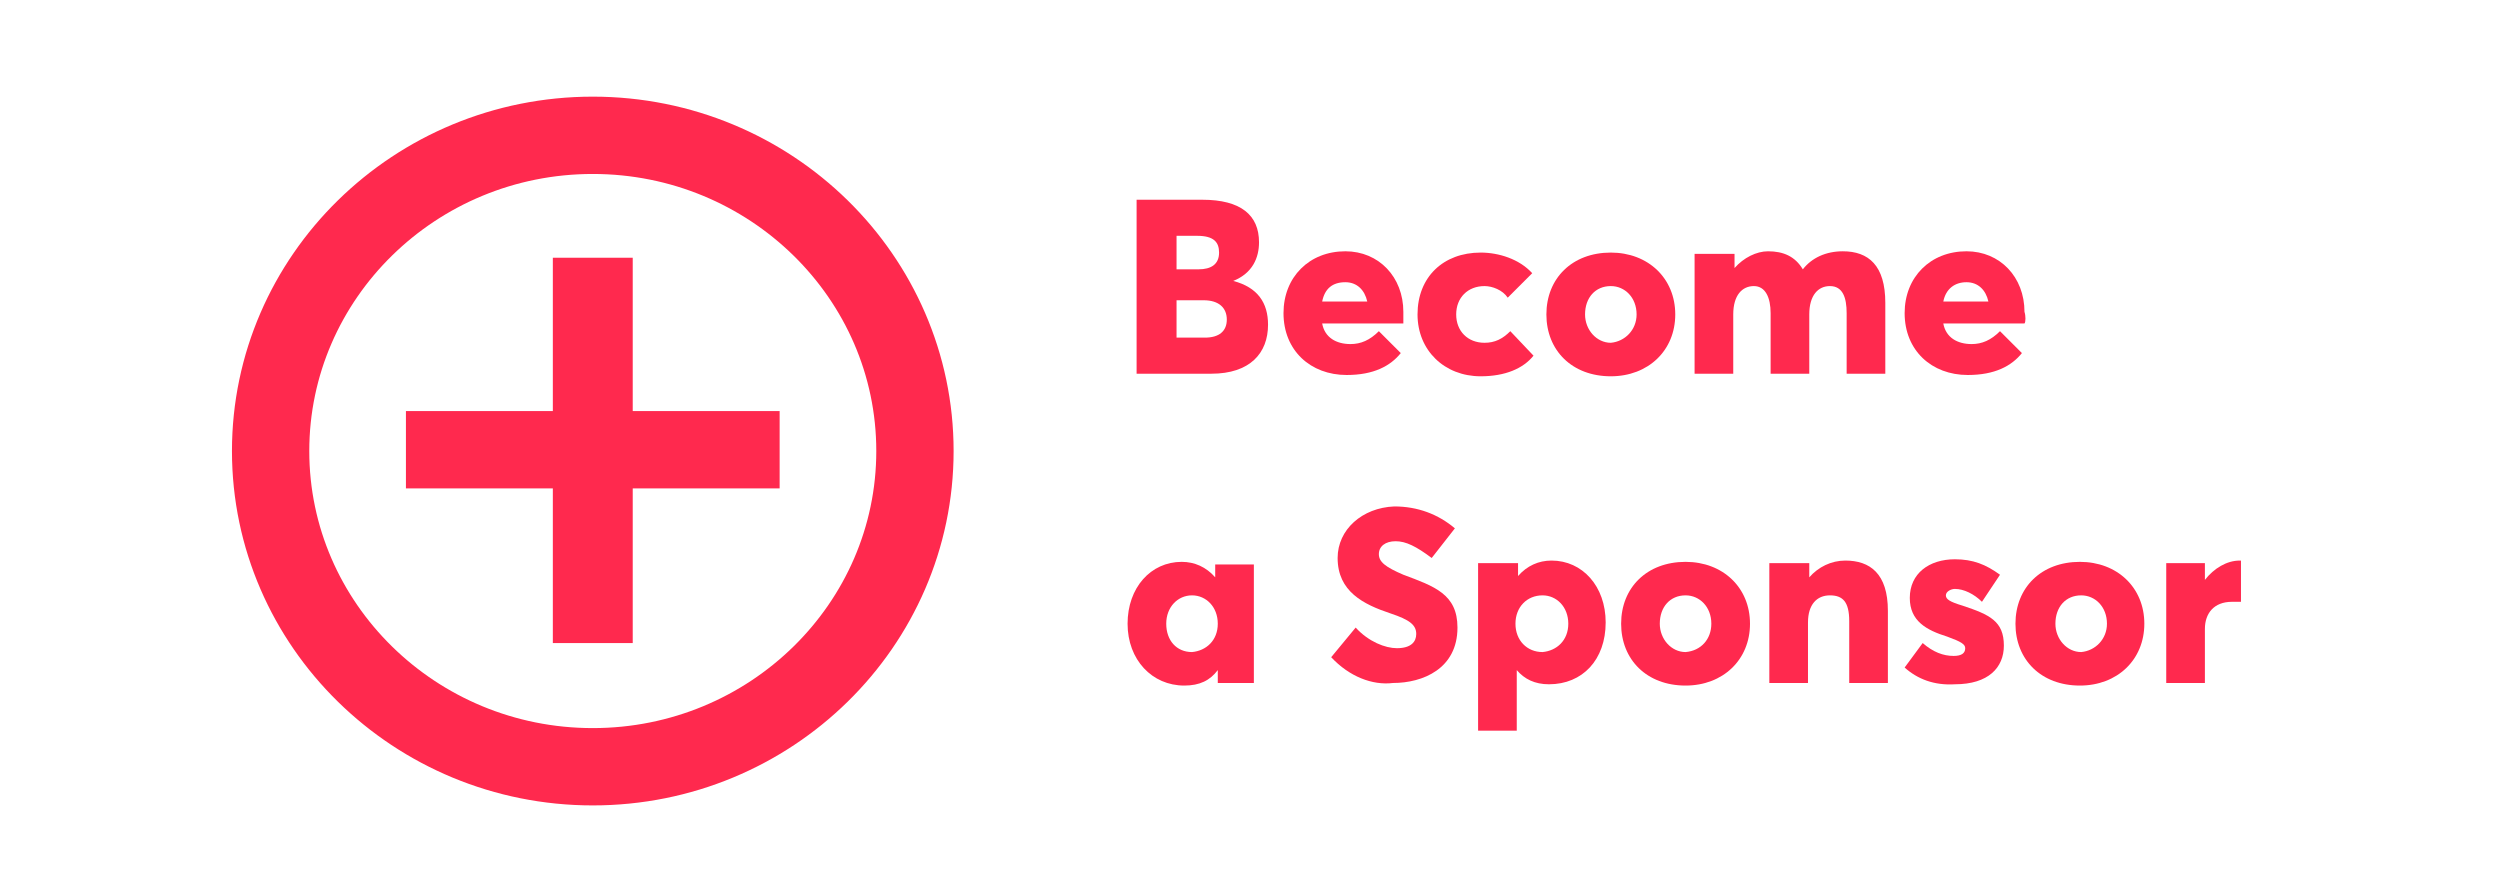 <?xml version="1.0" encoding="utf-8"?>
<!-- Generator: Adobe Illustrator 23.0.3, SVG Export Plug-In . SVG Version: 6.00 Build 0)  -->
<svg version="1.1" id="Layer_1" xmlns="http://www.w3.org/2000/svg" xmlns:xlink="http://www.w3.org/1999/xlink" x="0px" y="0px"
	 viewBox="0 0 194 69" style="enable-background:new 0 0 194 69;" xml:space="preserve">
<style type="text/css">
	.st0{fill:none;stroke:#FF294E;stroke-width:6;}
	.st1{fill:#FF294E;stroke:#FF294E;stroke-width:3;}
	.st2{enable-background:new    ;}
	.st3{fill:#FF294E;}
</style>
<g>
	<g>
		<path class="st0" d="M71,35c0,13.5-11.2,24.5-25,24.5S21,48.5,21,35s11.2-24.5,25-24.5S71,21.5,71,35z"/>
		<path class="st1" d="M44.4,21.5h3.2v11.9H59v3H47.6v12h-3.2v-12H33v-3h11.4V21.5z"/>
	</g>
	<g class="st2">
		<path class="st3" d="M88.2,15.5h5.1c3,0,4.4,1.2,4.4,3.3c0,1.2-0.5,2.4-2,3v0c1.9,0.5,2.7,1.7,2.7,3.4c0,2.2-1.4,3.8-4.4,3.8h-5.8
			V15.5z M93,20.9c1,0,1.6-0.4,1.6-1.3c0-0.8-0.4-1.3-1.7-1.3h-1.6v2.6H93z M93.5,26.2c1.1,0,1.7-0.5,1.7-1.4c0-0.9-0.6-1.5-1.8-1.5
			h-2.1v2.9H93.5z"/>
		<path class="st3" d="M108.9,25.1h-6.3c0.2,1.1,1.1,1.6,2.2,1.6c0.8,0,1.5-0.3,2.2-1l1.7,1.7c-0.8,1-2.1,1.7-4.2,1.7
			c-2.8,0-4.9-1.9-4.9-4.8c0-2.8,2-4.8,4.8-4.8c2.6,0,4.5,2,4.5,4.7C108.9,24.5,108.9,25,108.9,25.1z M102.6,23.4h3.5
			c-0.2-0.9-0.8-1.5-1.7-1.5C103.4,21.9,102.8,22.4,102.6,23.4z"/>
		<path class="st3" d="M110,24.4c0-2.9,2-4.8,4.9-4.8c1.4,0,3,0.5,4,1.6l-1.9,1.9c-0.4-0.6-1.2-0.9-1.8-0.9c-1.3,0-2.2,0.9-2.2,2.2
			c0,1.3,0.9,2.2,2.2,2.2c0.8,0,1.4-0.3,2-0.9l1.8,1.9c-0.8,1-2.2,1.6-4.1,1.6C112.1,29.2,110,27.2,110,24.4z"/>
		<path class="st3" d="M120,24.4c0-2.8,2-4.8,5-4.8c2.9,0,5,2,5,4.8c0,2.8-2.1,4.8-5,4.8C122,29.2,120,27.2,120,24.4z M127,24.4
			c0-1.3-0.9-2.2-2-2.2c-1.2,0-2,0.9-2,2.2c0,1.2,0.9,2.2,2,2.2C126.1,26.5,127,25.6,127,24.4z"/>
		<path class="st3" d="M131.6,19.7h3v1.1h0c0.7-0.8,1.7-1.3,2.6-1.3c1.2,0,2.1,0.4,2.7,1.4h0c0.7-0.9,1.8-1.4,3.1-1.4
			c2,0,3.3,1.1,3.3,4V29h-3v-4.7c0-1.2-0.3-2.1-1.3-2.1c-0.9,0-1.6,0.7-1.6,2.2V29h-3v-4.7c0-1.2-0.4-2.1-1.3-2.1
			c-0.9,0-1.6,0.7-1.6,2.2V29h-3V19.7z"/>
		<path class="st3" d="M157.1,25.1h-6.3c0.2,1.1,1.1,1.6,2.2,1.6c0.8,0,1.5-0.3,2.2-1l1.7,1.7c-0.8,1-2.1,1.7-4.2,1.7
			c-2.8,0-4.9-1.9-4.9-4.8c0-2.8,2-4.8,4.8-4.8c2.6,0,4.5,2,4.5,4.7C157.2,24.5,157.2,25,157.1,25.1z M150.8,23.4h3.5
			c-0.2-0.9-0.8-1.5-1.7-1.5C151.7,21.9,151,22.4,150.8,23.4z"/>
	</g>
	<g class="st2">
		<path class="st3" d="M87.5,48.4c0-2.8,1.8-4.8,4.2-4.8c1,0,1.9,0.4,2.6,1.2l0,0v-1h3V53h-2.8v-1l0,0c-0.6,0.8-1.4,1.2-2.6,1.2
			C89.4,53.2,87.5,51.2,87.5,48.4z M94.5,48.4c0-1.3-0.9-2.2-2-2.2c-1.1,0-2,0.9-2,2.2c0,1.3,0.8,2.2,2,2.2
			C93.6,50.5,94.5,49.7,94.5,48.4z"/>
		<path class="st3" d="M103.3,51l1.9-2.3c1,1.1,2.3,1.6,3.2,1.6c1.1,0,1.5-0.5,1.5-1.1c0-0.7-0.5-1.1-2-1.6
			c-2.1-0.7-4.1-1.7-4.1-4.3c0-2.2,1.9-3.9,4.4-4c1.8,0,3.4,0.6,4.7,1.7l-1.8,2.3c-1.2-0.9-2-1.3-2.8-1.3c-0.8,0-1.3,0.4-1.3,1
			c0,0.6,0.5,1,1.9,1.6c2.4,0.9,4.2,1.5,4.2,4.1c0,3.2-2.7,4.3-5,4.3C106.5,53.2,104.7,52.5,103.3,51z"/>
		<path class="st3" d="M114.8,43.7h3v1h0c0.7-0.8,1.6-1.2,2.6-1.2c2.4,0,4.2,2,4.2,4.8c0,2.9-1.8,4.8-4.4,4.8
			c-1.1,0-1.9-0.4-2.5-1.1l0,0v4.7h-3V43.7z M121.7,48.4c0-1.3-0.9-2.2-2-2.2c-1.2,0-2.1,0.9-2.1,2.2c0,1.3,0.9,2.2,2.1,2.2
			C120.8,50.5,121.7,49.7,121.7,48.4z"/>
		<path class="st3" d="M125.8,48.4c0-2.8,2-4.8,5-4.8c2.9,0,5,2,5,4.8c0,2.8-2.1,4.8-5,4.8C127.8,53.2,125.8,51.2,125.8,48.4z
			 M132.8,48.4c0-1.3-0.9-2.2-2-2.2c-1.2,0-2,0.9-2,2.2c0,1.2,0.9,2.2,2,2.2C132,50.5,132.8,49.6,132.8,48.4z"/>
		<path class="st3" d="M137.4,43.7h3v1.1h0c0.7-0.8,1.7-1.3,2.8-1.3c1.9,0,3.3,1,3.3,3.9V53h-3v-4.8c0-1.5-0.5-2-1.5-2
			c-1,0-1.7,0.7-1.7,2.1V53h-3V43.7z"/>
		<path class="st3" d="M147.8,51.8l1.4-1.9c0.8,0.7,1.6,1,2.4,1c0.6,0,0.9-0.2,0.9-0.6c0-0.3-0.3-0.5-1.4-0.9
			c-1.6-0.5-2.9-1.2-2.9-3c0-1.9,1.5-3,3.5-3c1.4,0,2.4,0.4,3.5,1.2l-1.4,2.1c-0.6-0.6-1.4-1-2.1-1c-0.3,0-0.7,0.2-0.7,0.5
			c0,0.3,0.3,0.5,1.3,0.8c2.1,0.7,3.2,1.2,3.2,3.1c0,1.7-1.2,3-3.8,3C150.1,53.2,148.8,52.7,147.8,51.8z"/>
		<path class="st3" d="M156.4,48.4c0-2.8,2-4.8,5-4.8c2.9,0,5,2,5,4.8c0,2.8-2.1,4.8-5,4.8C158.4,53.2,156.4,51.2,156.4,48.4z
			 M163.5,48.4c0-1.3-0.9-2.2-2-2.2c-1.2,0-2,0.9-2,2.2c0,1.2,0.9,2.2,2,2.2C162.6,50.5,163.5,49.6,163.5,48.4z"/>
		<path class="st3" d="M168.1,43.7h3V45h0c0.7-0.9,1.7-1.5,2.7-1.5h0.1v3.2c-0.3,0-0.6,0-0.7,0c-1.4,0-2.1,0.9-2.1,2.1V53h-3V43.7z"
			/>
	</g>
</g>
</svg>
